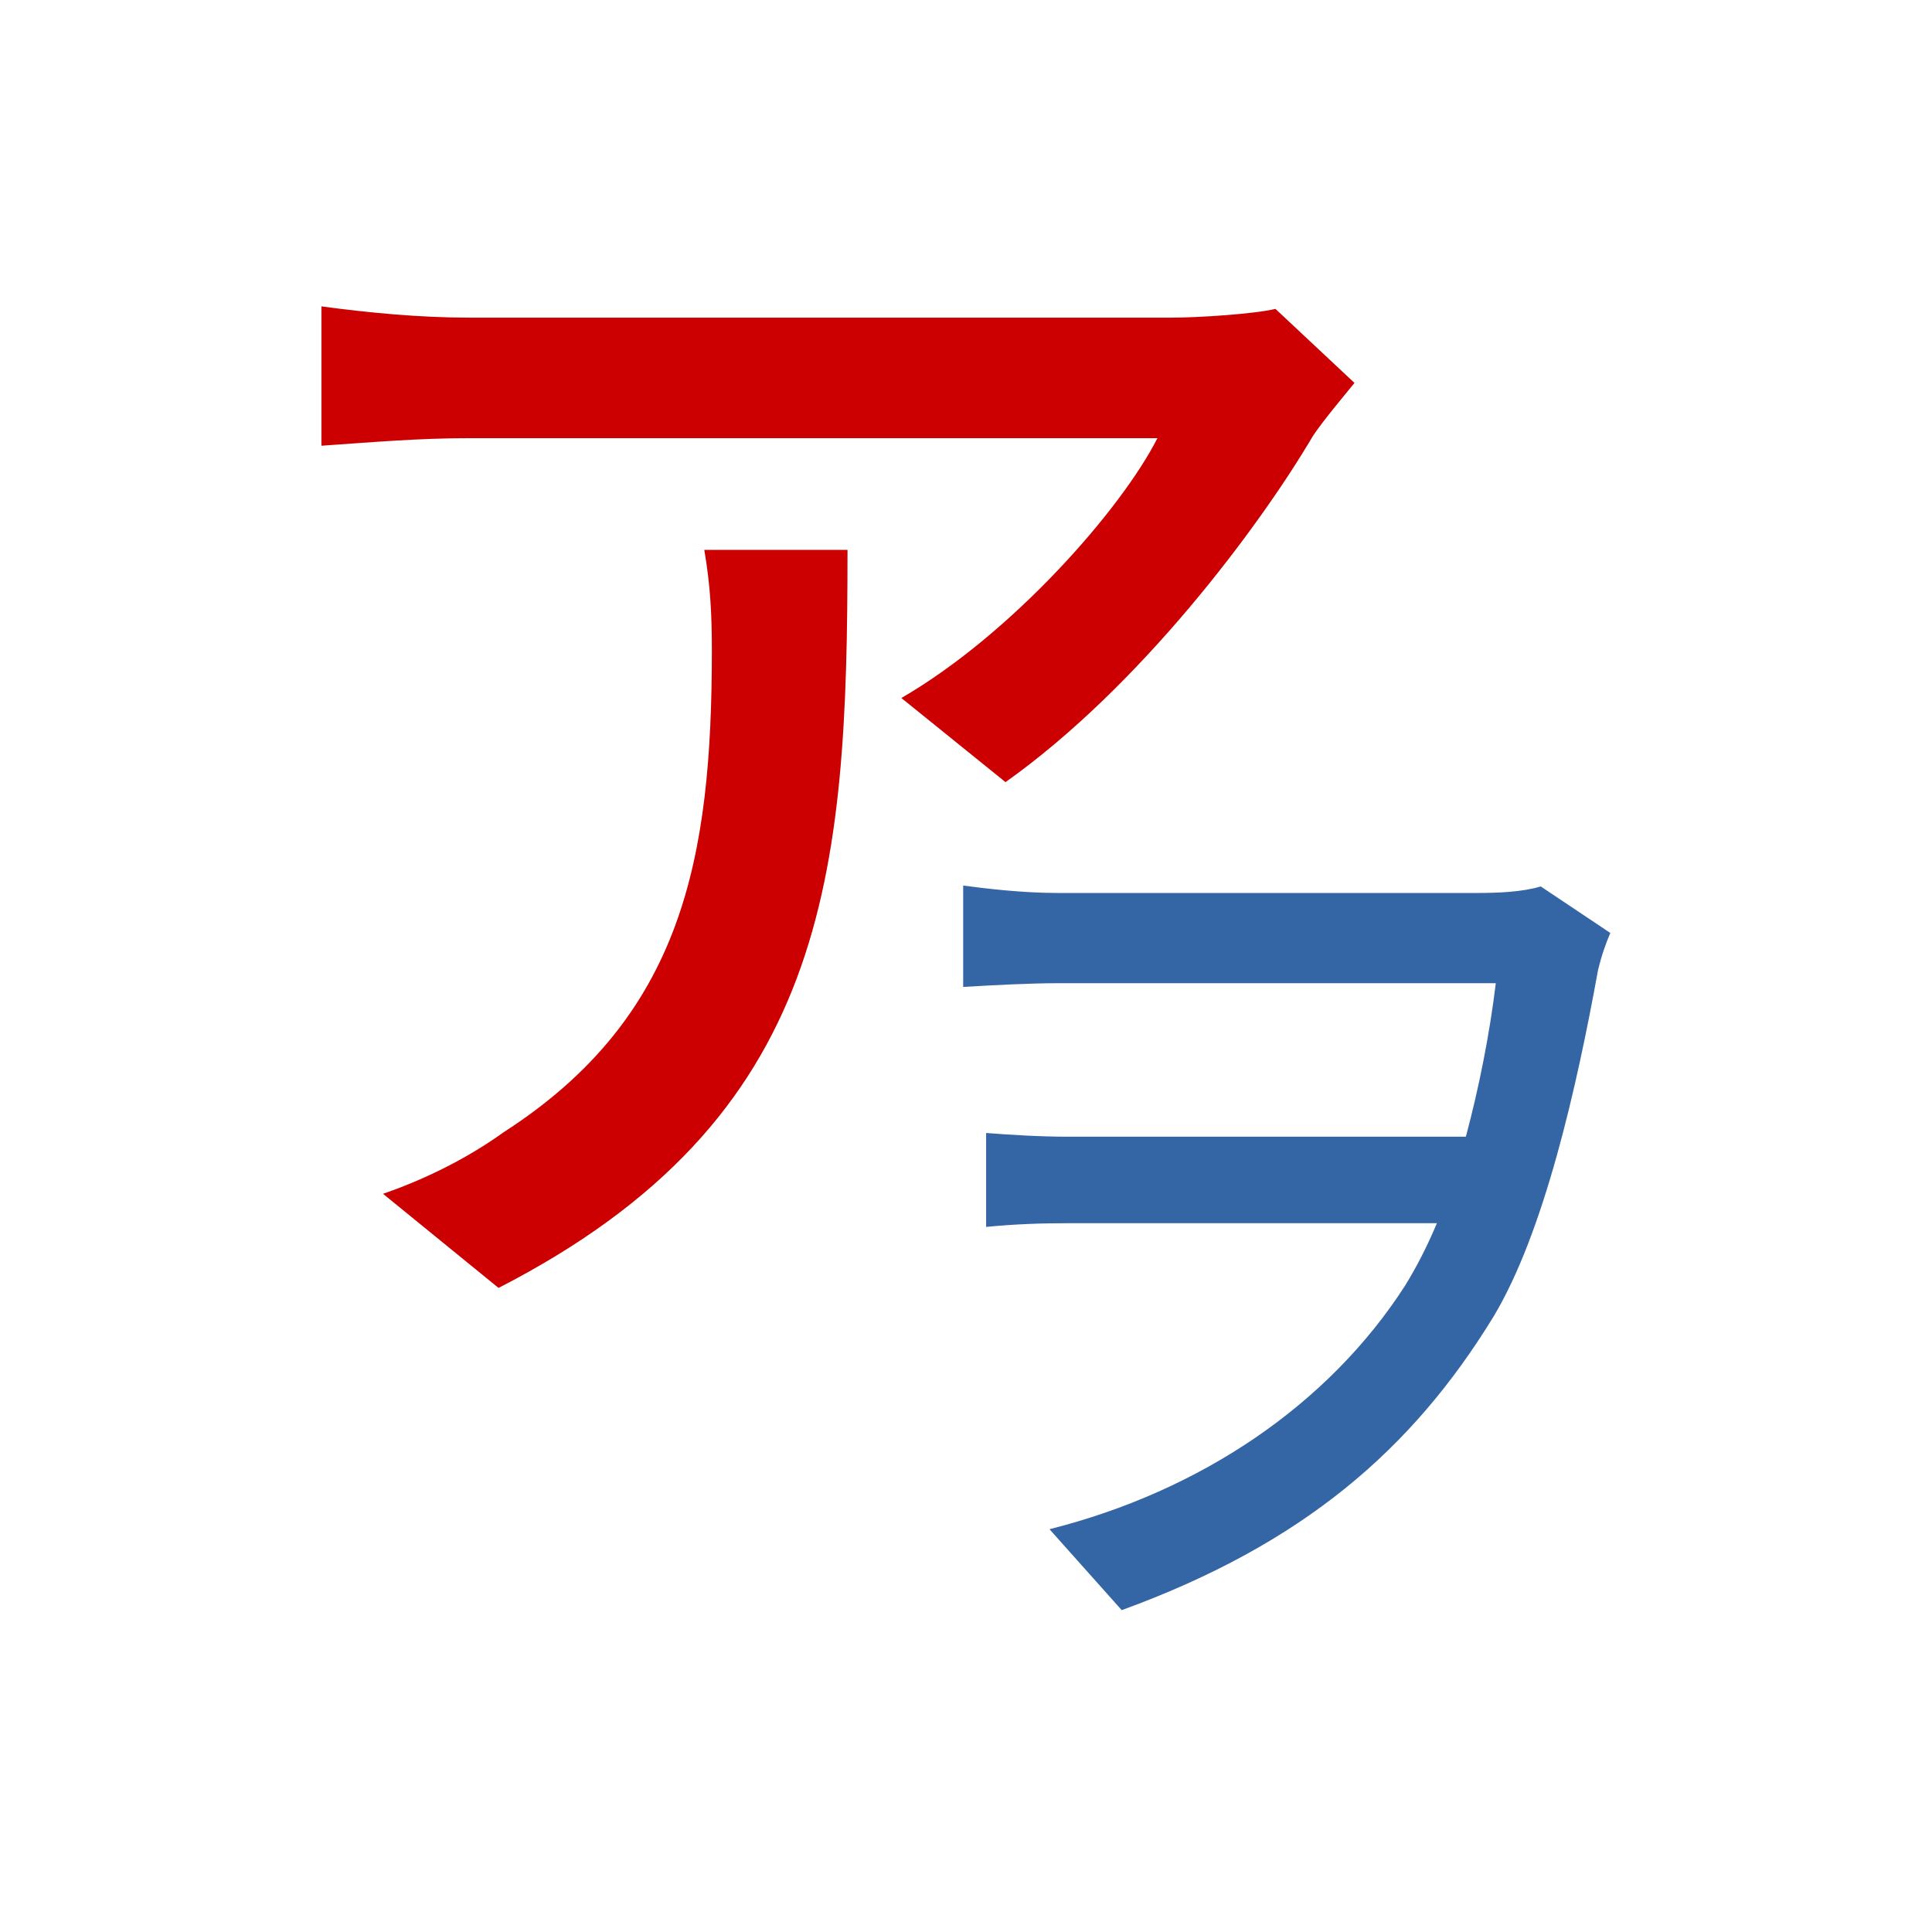 <?xml version="1.0" encoding="UTF-8" standalone="no"?>
<!-- Created with Inkscape (http://www.inkscape.org/) -->

<svg
   width="24"
   height="24"
   viewBox="0 0 24 24"
   version="1.1"
   id="svg5"
   inkscape:version="1.4 (86a8ad7, 2024-10-11)"
   sodipodi:docname="sort_kana.svg"
   inkscape:export-filename="D:\Projects\Unicodia\Bitmaps\Buttons\sort_AYa.png"
   inkscape:export-xdpi="96"
   inkscape:export-ydpi="96"
   xmlns:inkscape="http://www.inkscape.org/namespaces/inkscape"
   xmlns:sodipodi="http://sodipodi.sourceforge.net/DTD/sodipodi-0.dtd"
   xmlns="http://www.w3.org/2000/svg"
   xmlns:svg="http://www.w3.org/2000/svg">
  <sodipodi:namedview
     id="namedview7"
     pagecolor="#ffffff"
     bordercolor="#666666"
     borderopacity="1.0"
     inkscape:pageshadow="2"
     inkscape:pageopacity="0.0"
     inkscape:pagecheckerboard="0"
     inkscape:document-units="px"
     showgrid="true"
     units="px"
     inkscape:zoom="30.6368"
     inkscape:cx="13.105155"
     inkscape:cy="12.680828"
     inkscape:window-width="1680"
     inkscape:window-height="998"
     inkscape:window-x="-8"
     inkscape:window-y="-8"
     inkscape:window-maximized="1"
     inkscape:current-layer="layer1"
     inkscape:snap-bbox="true"
     inkscape:bbox-paths="true"
     inkscape:bbox-nodes="true"
     inkscape:snap-global="true"
     inkscape:showpageshadow="2"
     inkscape:deskcolor="#d1d1d1"
     showguides="true">
    <inkscape:grid
       type="xygrid"
       id="grid824"
       originx="0"
       originy="0"
       spacingy="1"
       spacingx="1"
       units="px" />
    <sodipodi:guide
       position="9,4"
       orientation="0,-1"
       id="guide10494"
       inkscape:locked="false" />
    <sodipodi:guide
       position="0,1.058"
       orientation="0,-1"
       id="guide10496"
       inkscape:locked="false" />
    <sodipodi:guide
       position="20,20"
       orientation="1,0"
       id="guide10498"
       inkscape:locked="false" />
    <sodipodi:guide
       position="4,8.85"
       orientation="1,0"
       id="guide10500"
       inkscape:locked="false" />
    <sodipodi:guide
       position="9.921,20"
       orientation="0,-1"
       id="guide1"
       inkscape:locked="false" />
  </sodipodi:namedview>
  <defs
     id="defs2" />
  <g
     inkscape:label="Layer 1"
     inkscape:groupmode="layer"
     id="layer1">
    <path
       style="font-weight:500;font-size:15.593px;line-height:1.25;font-family:'Noto Sans JP';-inkscape-font-specification:'Noto Sans JP Medium';text-align:center;letter-spacing:0px;word-spacing:0px;text-anchor:middle;fill:#cc0000"
       d="M 16.826,4.757 15.844,3.837 c -0.249,0.062 -0.951,0.109 -1.294,0.109 -0.889,0 -7.875,0 -8.717,0 -0.624,0 -1.263,-0.062 -1.84,-0.14 v 1.731 c 0.671,-0.047 1.216,-0.094 1.84,-0.094 0.826,0 7.532,0 8.545,0 -0.452,0.889 -1.809,2.433 -3.181,3.228 L 12.491,9.716 C 14.16,8.531 15.641,6.551 16.312,5.412 16.437,5.225 16.686,4.929 16.826,4.757 Z M 10.527,6.831 H 8.749 c 0.078,0.452 0.094,0.826 0.094,1.247 0,2.588 -0.359,4.553 -2.588,5.988 -0.499,0.359 -1.045,0.608 -1.497,0.764 l 1.435,1.169 c 4.101,-2.105 4.335,-5.099 4.335,-9.169 z"
       id="text1"
       aria-label="ア" />
    <path
       style="font-weight:500;font-size:11.24px;line-height:1.25;font-family:'Noto Sans JP';-inkscape-font-specification:'Noto Sans JP Medium';text-align:center;letter-spacing:0px;word-spacing:0px;text-anchor:middle;fill:#3465a4;stroke-width:1"
       d="m 12.297,10.701 v 1.225 c 0.405,-0.022 0.843,-0.045 1.214,-0.045 0.753,0 4.901,0 5.586,0 -0.079,0.618 -0.214,1.259 -0.382,1.855 h -5.08 c -0.36,0 -0.731,-0.022 -1.045,-0.045 v 1.135 c 0.371,-0.034 0.686,-0.045 1.079,-0.045 h 4.676 c -0.124,0.281 -0.259,0.528 -0.405,0.753 -0.978,1.439 -2.608,2.484 -4.541,2.945 l 0.922,0.978 c 2.315,-0.798 3.709,-1.944 4.743,-3.541 0.652,-1.023 1.068,-2.787 1.338,-4.192 0.045,-0.18 0.101,-0.326 0.157,-0.45 l -0.888,-0.562 c -0.236,0.067 -0.54,0.079 -0.832,0.079 -0.596,0 -4.586,0 -5.328,0 -0.472,0 -0.944,-0.056 -1.214,-0.09 z"
       id="text2"
       transform="scale(0.973,1.028)"
       aria-label="ヲ" />
  </g>
</svg>
